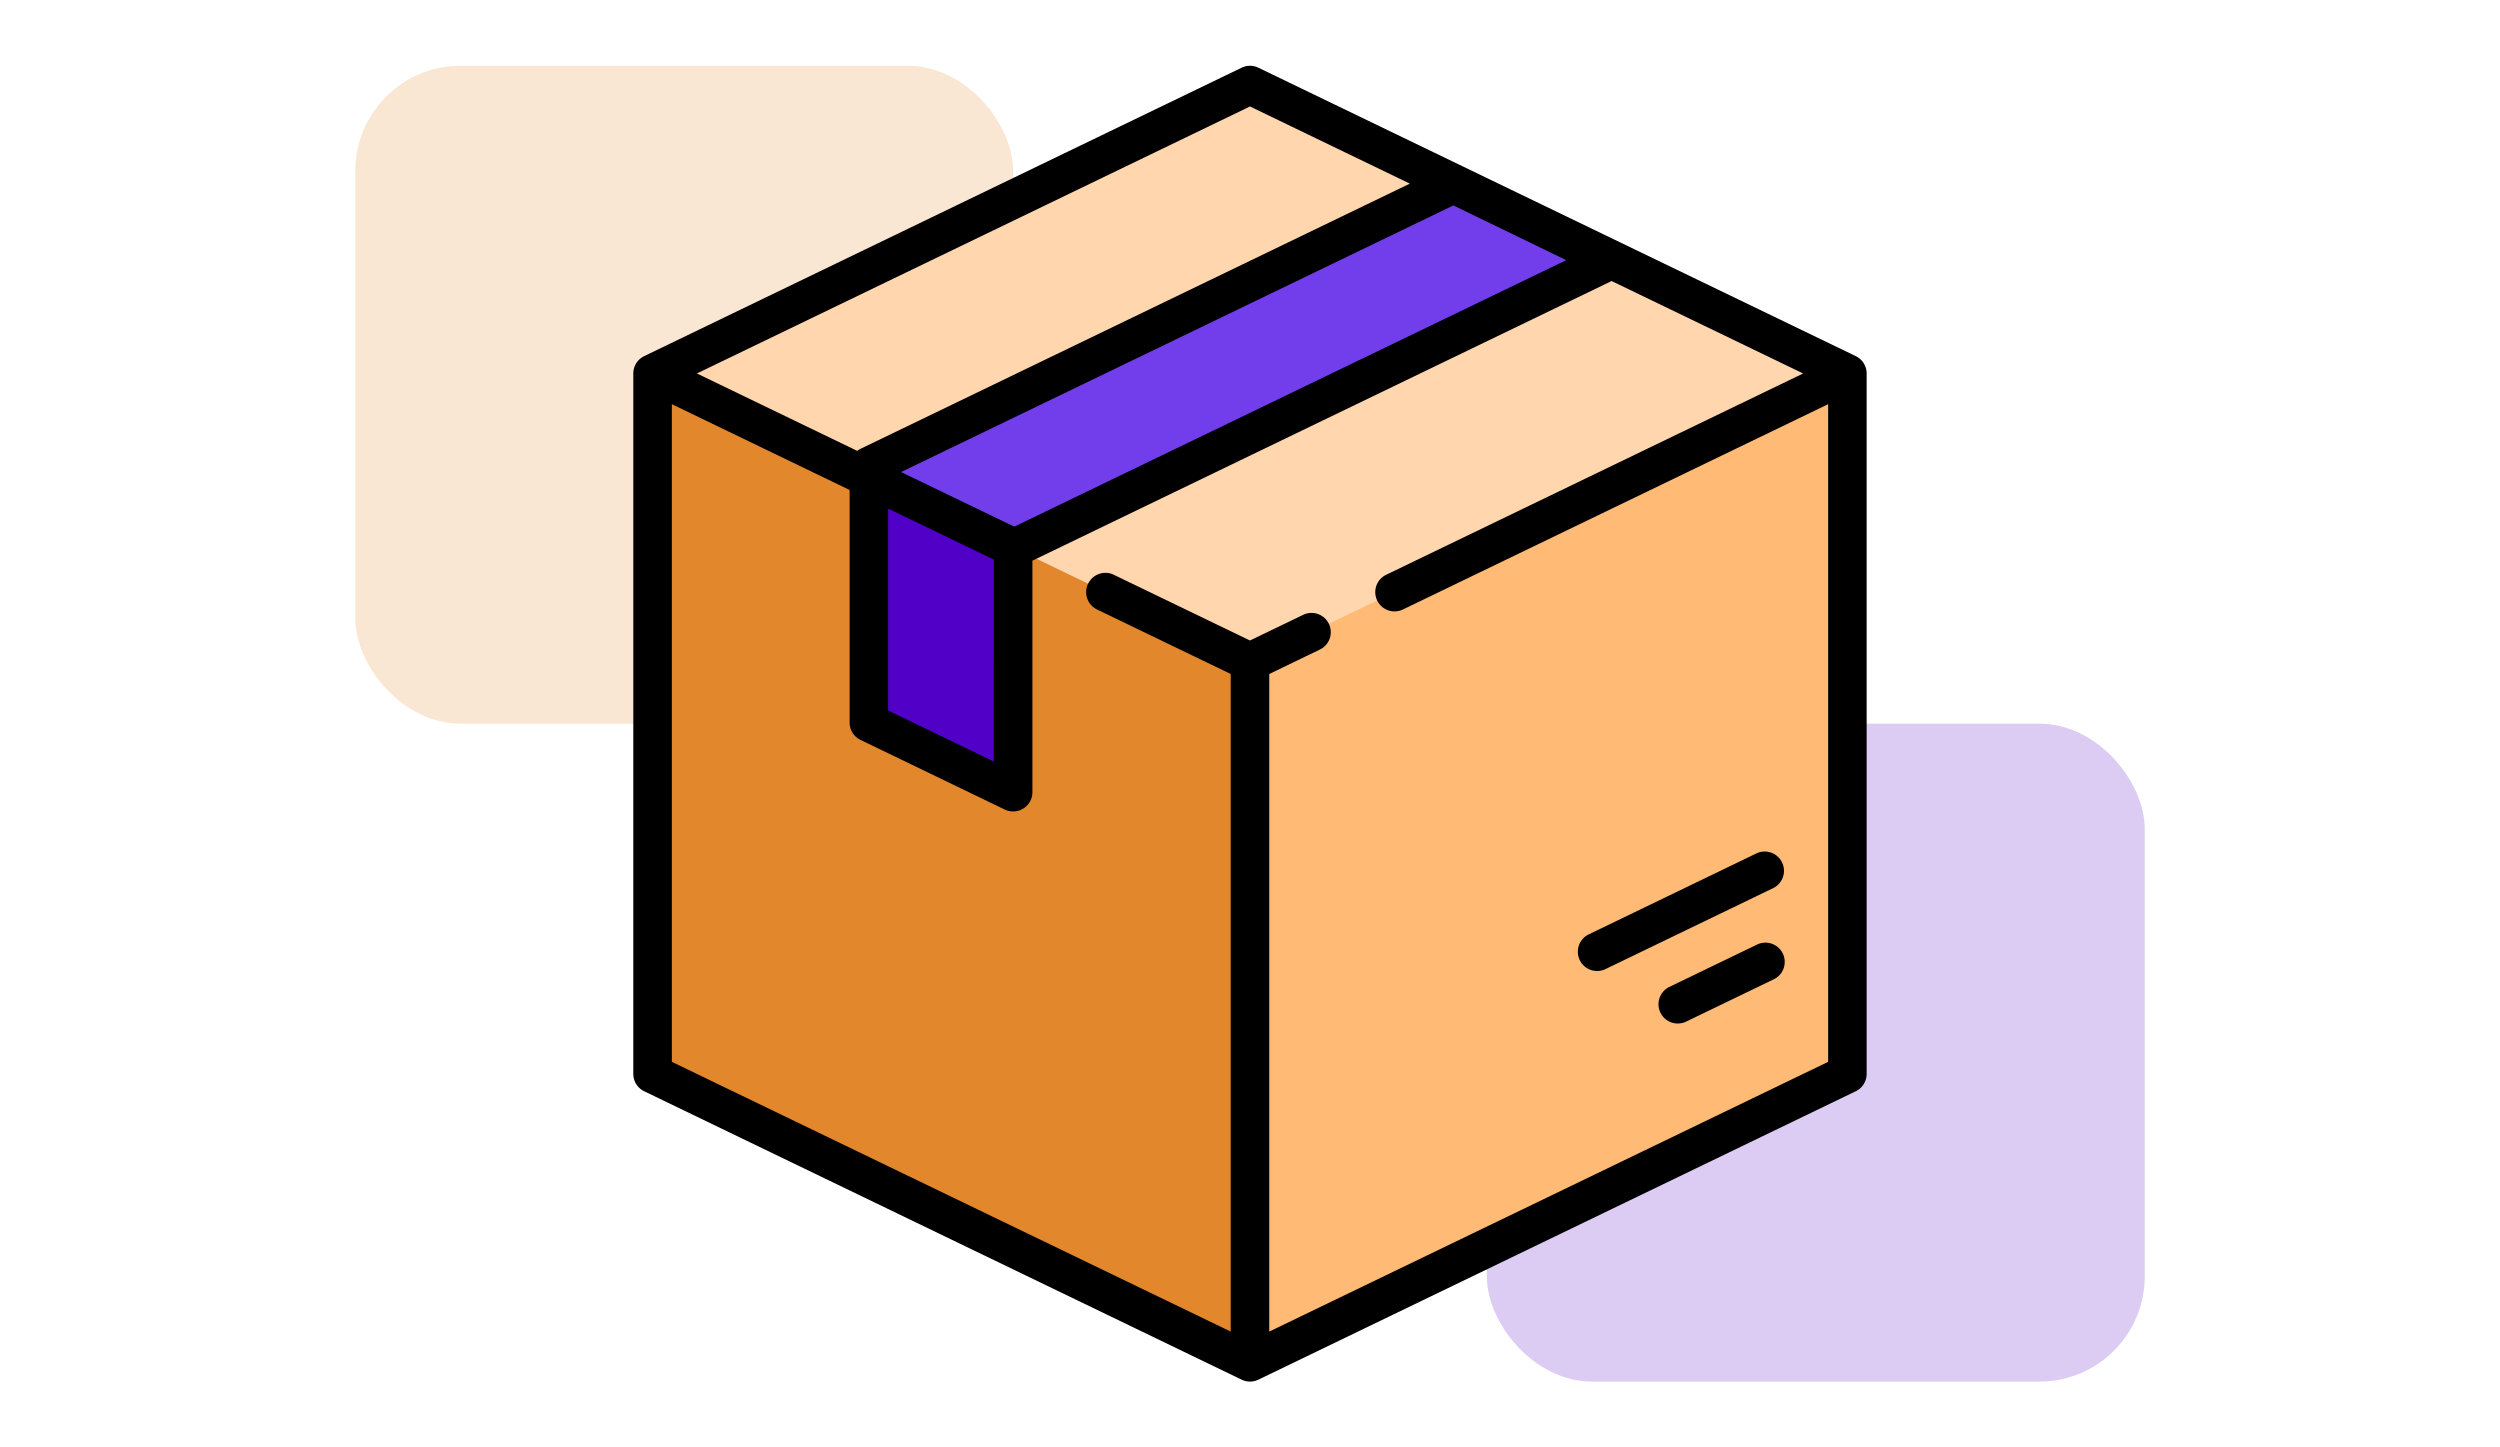 <svg xmlns="http://www.w3.org/2000/svg" width="190" height="110" viewBox="0 0 190 110">
  <g id="Grupo_153089" data-name="Grupo 153089" transform="translate(9799 8439)">
    <g id="Grupo_152994" data-name="Grupo 152994" transform="translate(-9979 -11835)">
      <rect id="Rectángulo_40420" data-name="Rectángulo 40420" width="190" height="110" transform="translate(180 3396)" fill="none"/>
      <g id="Grupo_131655" data-name="Grupo 131655" transform="translate(0 -4286)">
        <rect id="Rectángulo_40418" data-name="Rectángulo 40418" width="50" height="50" rx="8" transform="translate(207 7687)" fill="#e2872c" opacity="0.2"/>
        <rect id="Rectángulo_40419" data-name="Rectángulo 40419" width="50" height="50" rx="8" transform="translate(293 7737)" fill="#5000c7" opacity="0.2"/>
      </g>
      <g id="caja" transform="translate(228.131 3401)">
        <path id="Trazado_262597" data-name="Trazado 262597" d="M70.3,9.582l43.158,20.834a1.566,1.566,0,0,1,.885,1.41V83.093a1.566,1.566,0,0,1-.885,1.41L70.3,105.338a3.131,3.131,0,0,1-2.723,0L24.417,84.5a1.566,1.566,0,0,1-.885-1.41V31.827a1.566,1.566,0,0,1,.885-1.41L67.575,9.582A3.131,3.131,0,0,1,70.3,9.582Z" transform="translate(-22.067 -7.46)" fill="#ffd6ad"/>
        <path id="Trazado_262598" data-name="Trazado 262598" d="M68.676,120.368a1.559,1.559,0,0,1,.26.857v51.267a1.566,1.566,0,0,1-.885,1.41L24.893,194.737a3.13,3.13,0,0,1-1.361.312V142.162Z" transform="translate(23.337 -96.859)" fill="#ffba75"/>
        <path id="Trazado_262599" data-name="Trazado 262599" d="M256.26,120.368a1.559,1.559,0,0,0-.26.857v51.267a1.566,1.566,0,0,0,.885,1.41l43.158,20.835a3.13,3.13,0,0,0,1.361.312V142.162Z" transform="translate(-254.535 -96.859)" fill="#e2872c"/>
        <path id="Trazado_262600" data-name="Trazado 262600" d="M115.718,67.885,161.02,46l11.942,5.788-45.4,21.919Z" transform="translate(-98.694 -37.016)" fill="#723deb"/>
        <path id="Trazado_262601" data-name="Trazado 262601" d="M360.025,163.874v16.981a.783.783,0,0,1-1.123.7l-9.832-4.747a1.565,1.565,0,0,1-.885-1.41V158.052Z" transform="translate(-331.161 -127.183)" fill="#5000c7"/>
        <path id="Trazado_262602" data-name="Trazado 262602" d="M16.86,22.065,62.264.146a1.465,1.465,0,0,1,1.274,0l45.4,21.919a1.465,1.465,0,0,1,.828,1.319V76.616a1.465,1.465,0,0,1-.828,1.319l-45.4,21.919a1.465,1.465,0,0,1-1.274,0L16.86,77.936a1.465,1.465,0,0,1-.828-1.319V23.384A1.465,1.465,0,0,1,16.86,22.065ZM62.9,3.092,20.866,23.384l12.185,5.882a1.453,1.453,0,0,1,.248-.156L75.048,8.956Zm15.456,7.521L36.383,30.875l8.6,4.15L86.936,14.771ZM43.431,37.531,35.4,33.654V49l8.03,3.877ZM61.436,96.2V46.223L51.3,41.332a1.465,1.465,0,1,1,1.274-2.638L62.9,43.677l4.062-1.961a1.465,1.465,0,0,1,1.274,2.638l-3.871,1.869V96.2L106.84,75.7V25.718L74.5,41.332a1.465,1.465,0,0,1-1.274-2.638l31.713-15.31L90.384,16.359l-44,21.243-.02.026V55.206a1.465,1.465,0,0,1-2.1,1.319L33.3,51.234a1.465,1.465,0,0,1-.828-1.319V32.24l-13.51-6.522V75.7Z" transform="translate(-16.032 0)"/>
        <path id="Trazado_262603" data-name="Trazado 262603" d="M48.876,344.625l6.663-3.217a1.465,1.465,0,1,1,1.274,2.638l-6.663,3.217a1.465,1.465,0,0,1-1.274-2.638Z" transform="translate(29.843 -274.61)"/>
        <path id="Trazado_262604" data-name="Trazado 262604" d="M48.924,312.009l12.786-6.173a1.465,1.465,0,0,1,1.274,2.638L50.2,314.647a1.465,1.465,0,0,1-1.274-2.638Z" transform="translate(23.663 -245.985)"/>
      </g>
    </g>
  </g>
</svg>
